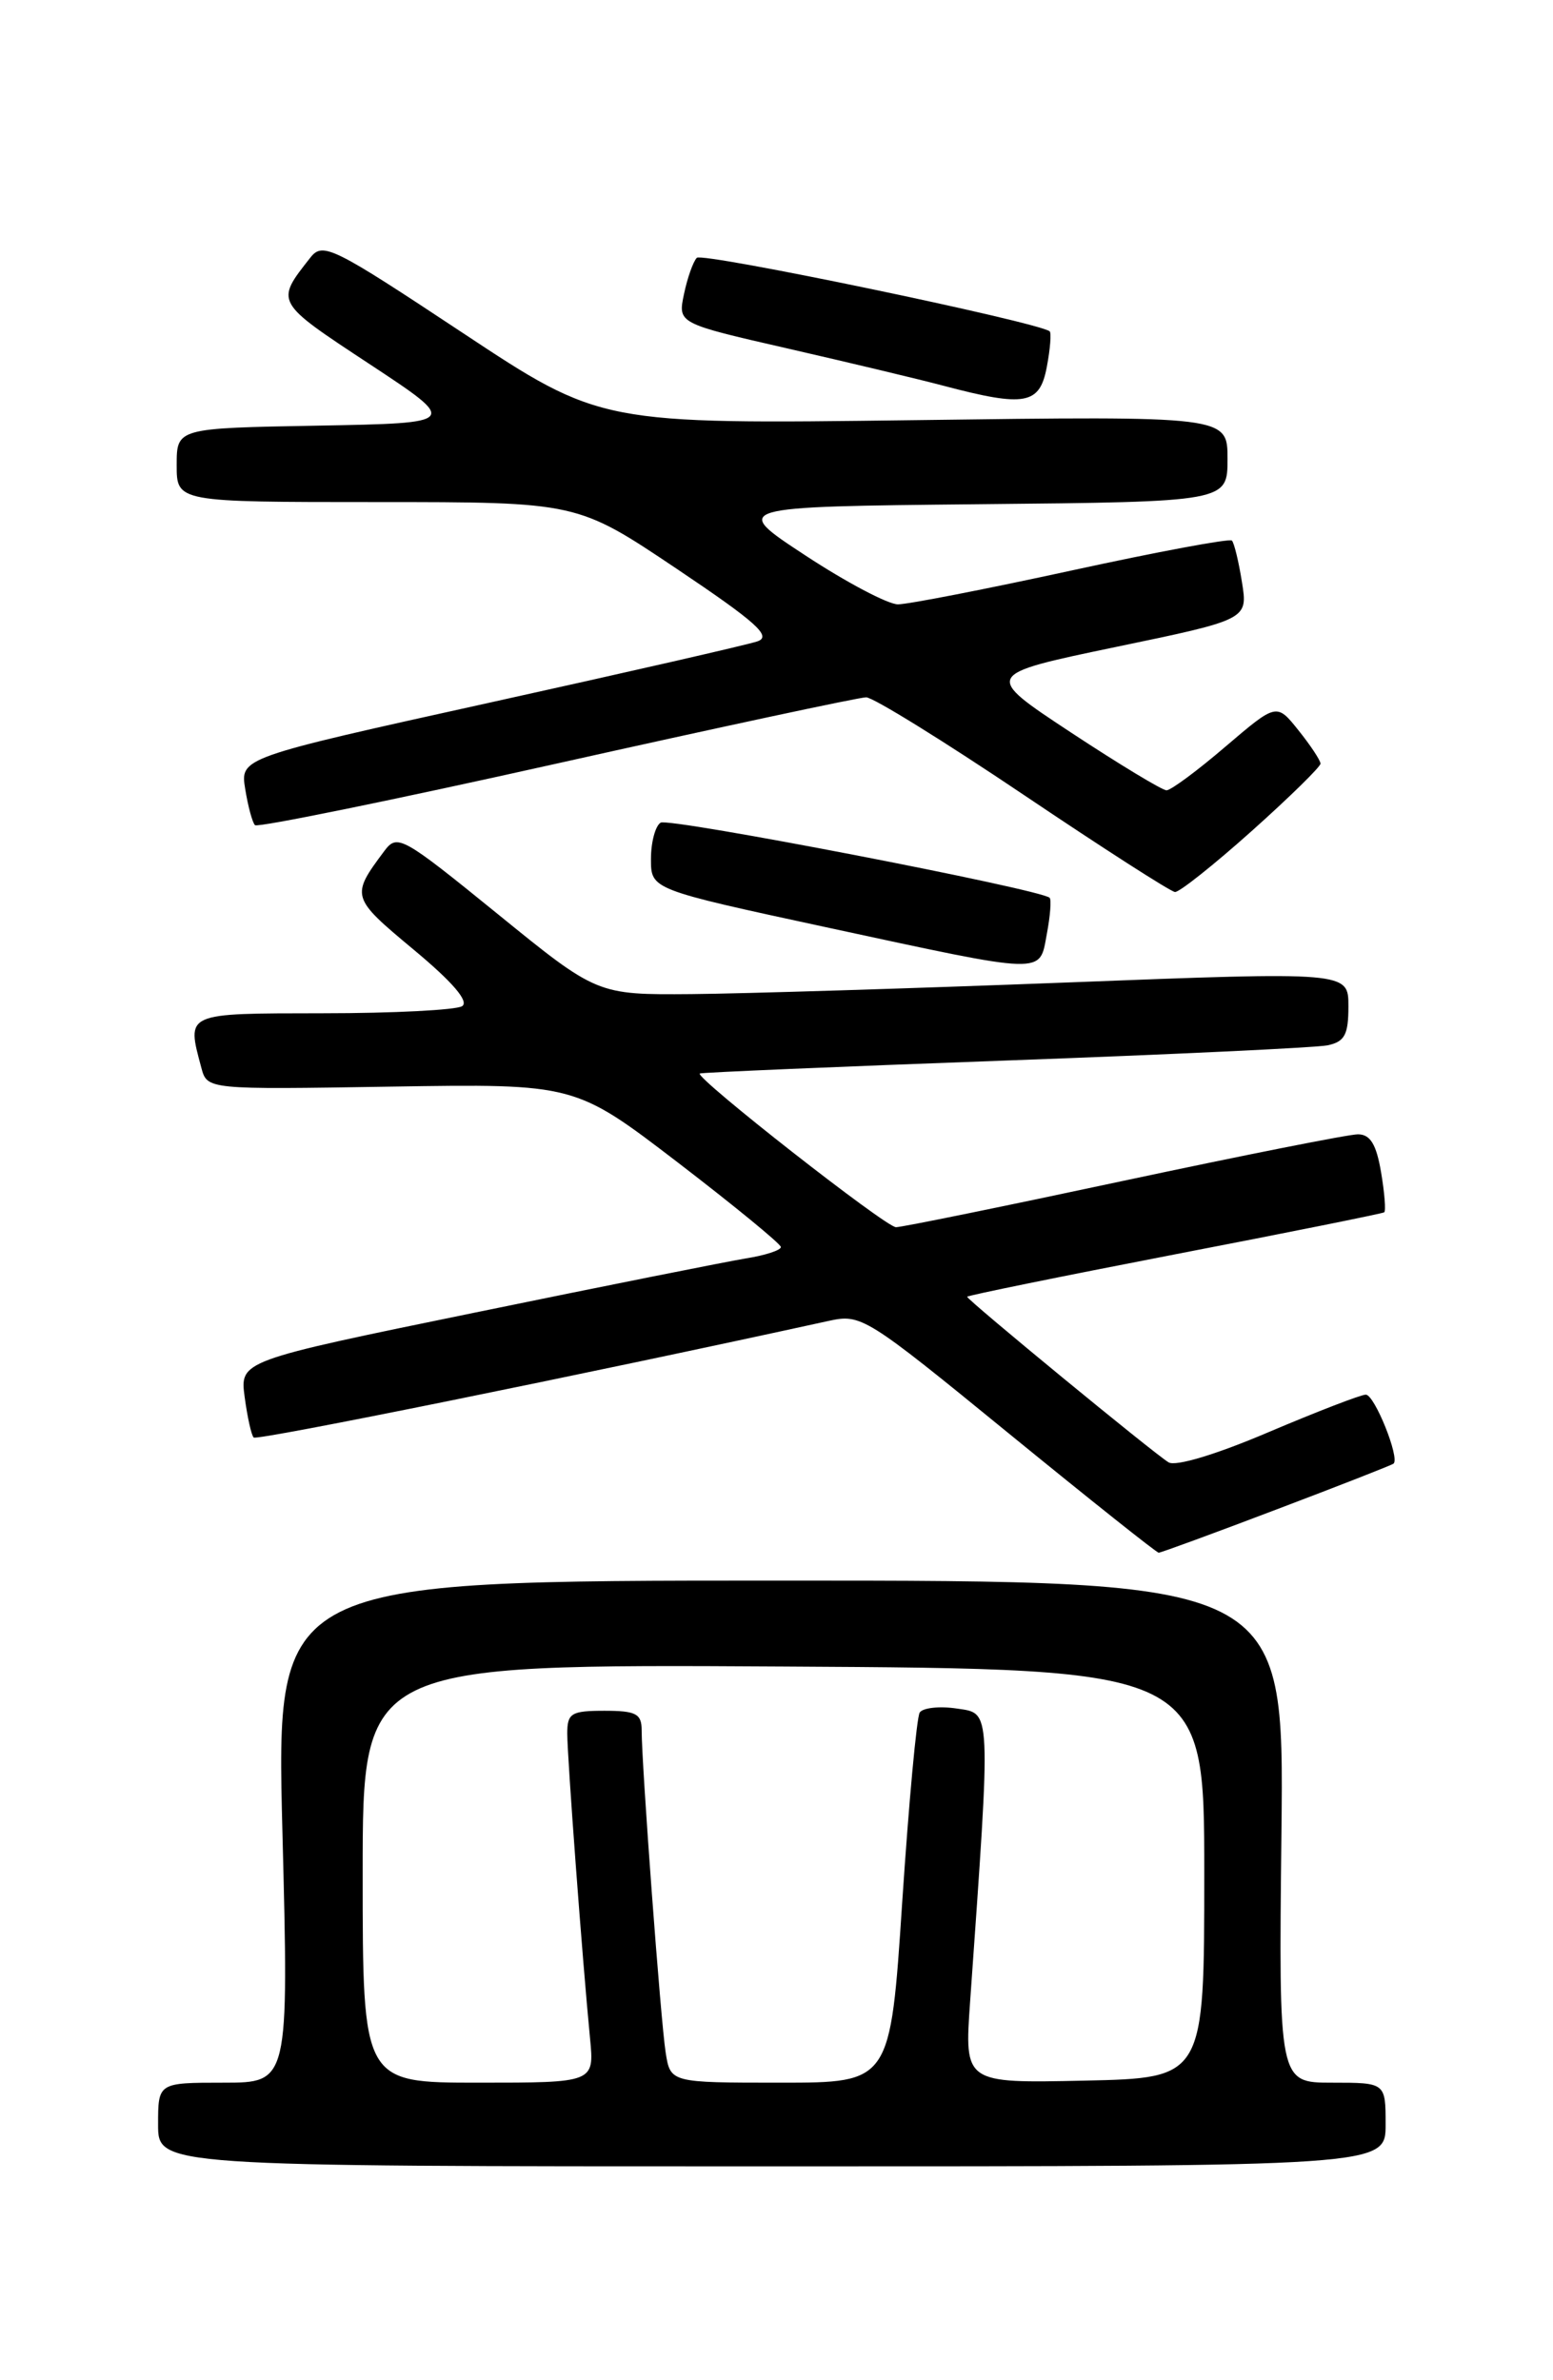 <?xml version="1.0" encoding="UTF-8" standalone="no"?>
<!DOCTYPE svg PUBLIC "-//W3C//DTD SVG 1.1//EN" "http://www.w3.org/Graphics/SVG/1.1/DTD/svg11.dtd" >
<svg xmlns="http://www.w3.org/2000/svg" xmlns:xlink="http://www.w3.org/1999/xlink" version="1.1" viewBox="0 0 167 256">
 <g >
 <path fill="currentColor"
d=" M 149.00 228.50 C 149.00 224.00 149.00 224.00 143.25 224.00 C 137.50 224.00 137.50 224.00 137.80 197.00 C 138.09 170.00 138.09 170.00 83.89 170.00 C 29.68 170.00 29.68 170.00 30.37 197.00 C 31.06 224.00 31.06 224.00 24.03 224.00 C 17.00 224.00 17.00 224.00 17.00 228.50 C 17.00 233.00 17.00 233.00 83.00 233.00 C 149.00 233.00 149.00 233.00 149.00 228.50 Z  M 137.26 162.35 C 143.99 159.80 149.66 157.58 149.85 157.42 C 150.56 156.84 147.81 150.00 146.87 150.00 C 146.34 150.00 141.63 151.82 136.42 154.03 C 130.80 156.43 126.42 157.75 125.66 157.28 C 124.07 156.32 104.00 139.81 104.00 139.47 C 104.00 139.34 114.01 137.30 126.25 134.93 C 138.49 132.57 148.66 130.52 148.85 130.39 C 149.04 130.25 148.89 128.30 148.51 126.07 C 148.00 123.07 147.35 122.00 146.02 122.00 C 145.03 122.00 133.71 124.25 120.86 126.99 C 108.01 129.74 96.98 131.99 96.35 131.99 C 95.26 132.00 74.72 115.90 75.25 115.46 C 75.39 115.35 90.12 114.72 108.00 114.07 C 125.88 113.42 141.51 112.68 142.75 112.43 C 144.60 112.04 145.00 111.30 145.00 108.23 C 145.00 104.50 145.00 104.50 114.75 105.67 C 98.11 106.31 79.94 106.87 74.36 106.92 C 64.21 107.00 64.21 107.00 53.50 98.29 C 43.21 89.93 42.72 89.66 41.32 91.54 C 37.70 96.39 37.74 96.52 44.46 102.12 C 48.68 105.63 50.47 107.72 49.69 108.22 C 49.03 108.63 42.31 108.98 34.75 108.98 C 19.78 109.00 20.06 108.88 21.65 114.84 C 22.28 117.19 22.28 117.19 42.06 116.87 C 61.83 116.56 61.83 116.56 72.89 125.03 C 78.96 129.69 83.95 133.78 83.97 134.12 C 83.99 134.46 82.31 135.01 80.25 135.34 C 78.19 135.68 65.09 138.29 51.14 141.16 C 25.79 146.36 25.79 146.36 26.31 150.26 C 26.60 152.41 27.03 154.37 27.28 154.61 C 27.63 154.97 62.96 147.80 89.10 142.07 C 92.61 141.30 93.07 141.58 108.44 154.14 C 117.10 161.21 124.37 167.00 124.60 167.00 C 124.83 167.00 130.53 164.91 137.26 162.35 Z  M 112.57 100.45 C 112.94 98.50 113.07 96.75 112.87 96.56 C 111.89 95.64 71.94 87.92 71.04 88.48 C 70.47 88.83 70.00 90.59 70.00 92.39 C 70.00 95.66 70.00 95.66 88.75 99.71 C 112.73 104.88 111.75 104.85 112.57 100.45 Z  M 134.60 89.38 C 138.67 85.74 142.00 82.47 142.00 82.13 C 141.99 81.78 140.93 80.17 139.63 78.55 C 137.28 75.61 137.28 75.61 131.78 80.30 C 128.76 82.89 125.91 85.00 125.44 85.00 C 124.98 85.00 120.35 82.20 115.16 78.78 C 105.73 72.56 105.73 72.56 119.96 69.59 C 134.20 66.63 134.20 66.63 133.55 62.60 C 133.20 60.39 132.71 58.38 132.47 58.14 C 132.23 57.90 124.49 59.34 115.27 61.35 C 106.04 63.36 97.63 65.00 96.56 65.00 C 95.49 65.00 91.02 62.64 86.62 59.75 C 78.62 54.50 78.62 54.50 105.31 54.23 C 132.00 53.97 132.00 53.97 132.00 49.35 C 132.00 44.74 132.00 44.74 98.29 45.19 C 64.59 45.63 64.59 45.63 49.69 35.76 C 35.76 26.53 34.71 26.01 33.38 27.70 C 29.58 32.53 29.52 32.42 39.71 39.14 C 49.36 45.50 49.36 45.50 34.18 45.78 C 19.00 46.05 19.00 46.05 19.00 50.03 C 19.00 54.00 19.00 54.00 40.53 54.00 C 62.07 54.00 62.07 54.00 72.73 61.15 C 81.37 66.95 83.02 68.44 81.45 68.98 C 80.38 69.35 67.42 72.31 52.66 75.57 C 25.82 81.50 25.82 81.50 26.37 84.87 C 26.67 86.73 27.14 88.47 27.42 88.75 C 27.70 89.03 42.29 86.05 59.84 82.13 C 77.40 78.21 92.38 75.00 93.14 75.00 C 93.89 75.00 101.48 79.70 110.01 85.44 C 118.53 91.18 125.88 95.90 126.35 95.94 C 126.82 95.97 130.53 93.02 134.60 89.38 Z  M 112.57 39.45 C 112.94 37.50 113.07 35.78 112.87 35.63 C 111.48 34.61 75.50 27.11 74.93 27.73 C 74.53 28.15 73.91 29.91 73.55 31.64 C 72.89 34.78 72.89 34.78 84.69 37.48 C 91.19 38.97 98.75 40.77 101.50 41.50 C 110.26 43.81 111.81 43.52 112.57 39.45 Z  M 39.00 201.49 C 39.00 178.98 39.00 178.98 84.25 179.24 C 129.50 179.50 129.50 179.50 129.50 201.50 C 129.50 223.50 129.50 223.50 116.60 223.78 C 103.70 224.06 103.70 224.06 104.32 215.28 C 106.58 183.35 106.62 184.32 102.89 183.76 C 101.03 183.48 99.23 183.68 98.90 184.19 C 98.57 184.71 97.73 193.88 97.02 204.56 C 95.74 224.00 95.74 224.00 83.92 224.00 C 72.09 224.00 72.09 224.00 71.58 220.75 C 71.05 217.40 69.00 189.85 69.00 186.10 C 69.00 184.32 68.40 184.00 65.00 184.00 C 61.42 184.00 61.00 184.26 61.00 186.45 C 61.00 188.97 62.63 210.84 63.45 219.25 C 63.91 224.00 63.91 224.00 51.45 224.00 C 39.00 224.00 39.00 224.00 39.00 201.49 Z "/>
</g>
</svg>